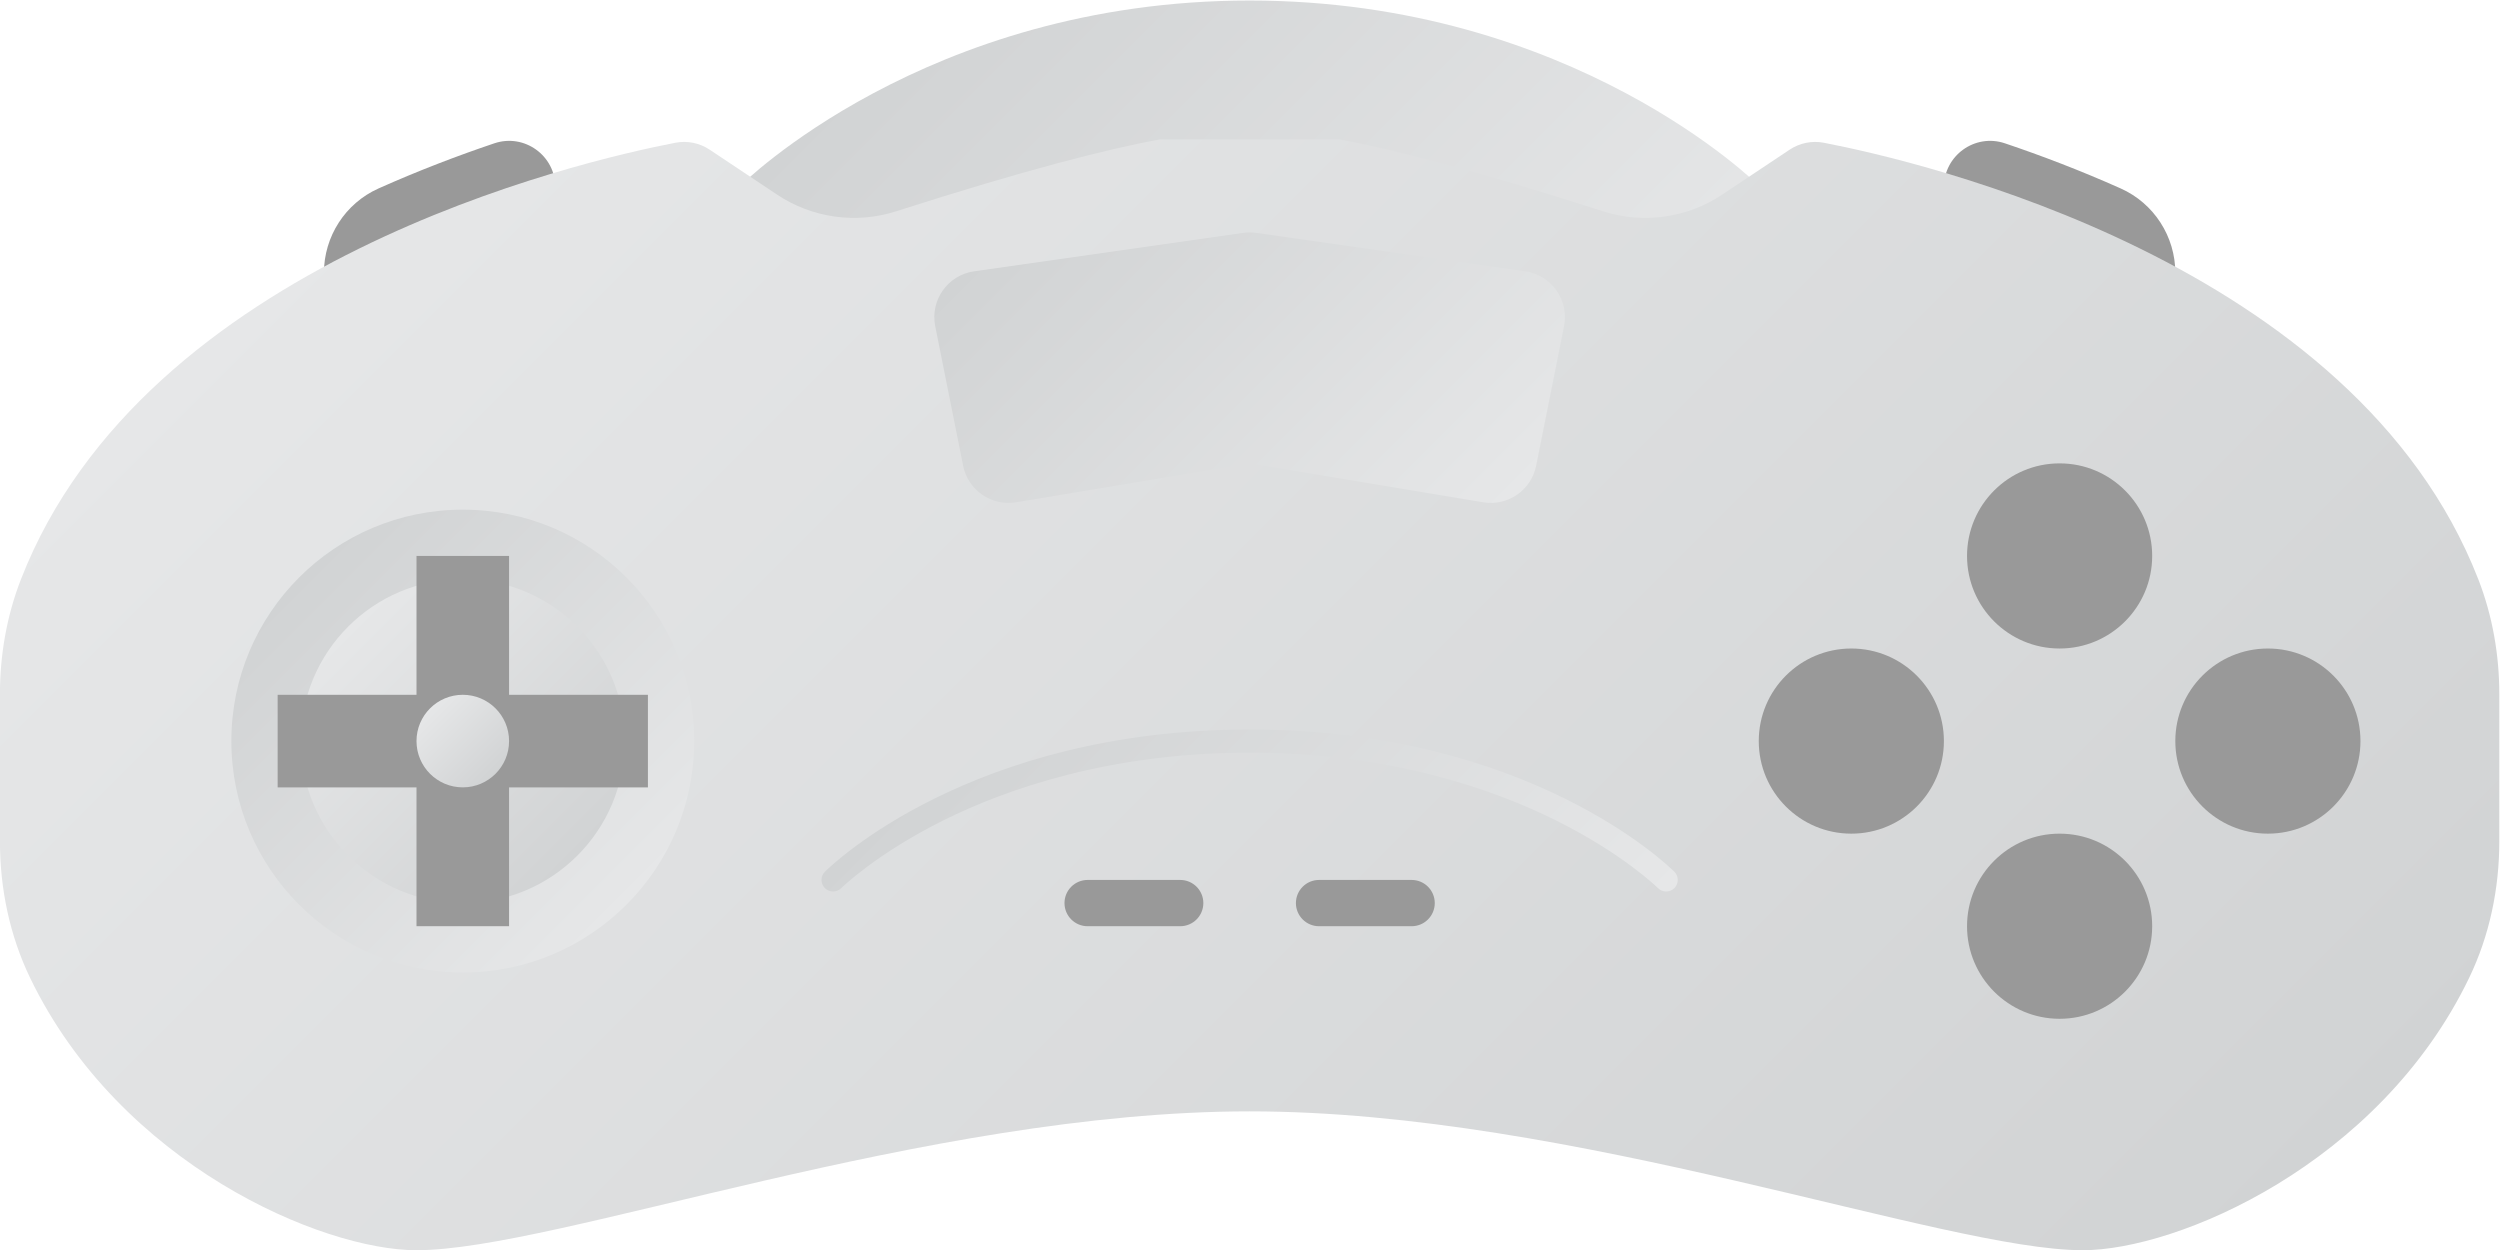 <?xml version="1.0" encoding="UTF-8" standalone="no"?>
<svg
   xmlns:dc="http://purl.org/dc/elements/1.1/"
   xmlns:cc="http://creativecommons.org/ns#"
   xmlns:rdf="http://www.w3.org/1999/02/22-rdf-syntax-ns#"
   xmlns:svg="http://www.w3.org/2000/svg"
   xmlns="http://www.w3.org/2000/svg"
   viewBox="0 0 288 144"
   height="144"
   width="288"
   xml:space="preserve"
   id="svg2"
   version="1.1"><defs
     id="defs6"><clipPath
       id="clipPath18"
       clipPathUnits="userSpaceOnUse"><path
         id="path16"
         d="M 0,256 H 256 V 0 H 0 Z" /></clipPath><clipPath
       id="clipPath34"
       clipPathUnits="userSpaceOnUse"><path
         id="path32"
         d="m 84,168 v -8 h 88 v 8 c 0,0 -16,16 -44,16 v 0 c -28,0 -44,-16 -44,-16" /></clipPath><linearGradient
       id="linearGradient44"
       spreadMethod="pad"
       gradientTransform="matrix(-48,48,48,48,152,140)"
       gradientUnits="userSpaceOnUse"
       y2="0"
       x2="1"
       y1="0"
       x1="0"><stop
         id="stop40"
         offset="0"
         style="stop-opacity:1;stop-color:#e6e7e8" /><stop
         id="stop42"
         offset="1"
         style="stop-opacity:1;stop-color:#d1d3d4" /></linearGradient><clipPath
       id="clipPath54"
       clipPathUnits="userSpaceOnUse"><path
         id="path52"
         d="m 120.236,172 c -4.493,-0.831 -11.578,-2.62 -22.784,-6.215 v 0 c -3.468,-1.113 -7.258,-0.581 -10.288,1.439 v 0 c -2.109,1.406 -4.417,2.945 -5.828,3.886 v 0 c -0.874,0.582 -1.931,0.798 -2.962,0.599 v 0 c -8.288,-1.6 -45.869,-10.273 -56.558,-37.727 v 0 C 20.585,130.819 20,127.437 20,124.043 v 0 -12.698 c 0,-4.084 0.84,-8.146 2.615,-11.825 v 0 C 30.389,83.421 47.829,76 56,76 v 0 c 12,0 44,12 72,12 v 0 c 28,0 60,-12 72,-12 v 0 c 8.171,0 25.611,7.421 33.384,23.52 v 0 c 1.777,3.679 2.616,7.741 2.616,11.825 v 0 12.698 c 0,3.394 -0.584,6.776 -1.816,9.939 v 0 c -10.689,27.454 -48.269,36.127 -56.558,37.727 v 0 c -1.031,0.199 -2.092,-0.02 -2.965,-0.602 v 0 l -5.824,-3.882 c -3.03,-2.02 -6.821,-2.553 -10.289,-1.44 v 0 c -11.206,3.595 -18.29,5.384 -22.783,6.215 v 0 z" /></clipPath><linearGradient
       id="linearGradient64"
       spreadMethod="pad"
       gradientTransform="matrix(127.158,-127.158,-127.158,-127.158,64.421,181.743)"
       gradientUnits="userSpaceOnUse"
       y2="0"
       x2="1"
       y1="0"
       x1="0"><stop
         id="stop60"
         offset="0"
         style="stop-opacity:1;stop-color:#e6e7e8" /><stop
         id="stop62"
         offset="1"
         style="stop-opacity:1;stop-color:#d1d3d4" /></linearGradient><clipPath
       id="clipPath74"
       clipPathUnits="userSpaceOnUse"><path
         id="path72"
         d="m 127.434,163.919 -23.248,-3.321 c -2.274,-0.324 -3.807,-2.492 -3.357,-4.744 v 0 l 2.411,-12.056 c 0.424,-2.117 2.451,-3.516 4.58,-3.161 v 0 l 19.522,3.253 c 0.435,0.073 0.88,0.073 1.316,0 v 0 l 19.522,-3.253 c 2.13,-0.355 4.156,1.044 4.58,3.161 v 0 l 2.411,12.056 c 0.45,2.252 -1.084,4.42 -3.356,4.744 v 0 l -23.249,3.321 c -0.188,0.027 -0.377,0.04 -0.566,0.04 v 0 c -0.189,0 -0.378,-0.013 -0.566,-0.04" /></clipPath><linearGradient
       id="linearGradient84"
       spreadMethod="pad"
       gradientTransform="matrix(-33.728,33.728,33.728,33.728,144.864,134.952)"
       gradientUnits="userSpaceOnUse"
       y2="0"
       x2="1"
       y1="0"
       x1="0"><stop
         id="stop80"
         offset="0"
         style="stop-opacity:1;stop-color:#e6e7e8" /><stop
         id="stop82"
         offset="1"
         style="stop-opacity:1;stop-color:#d1d3d4" /></linearGradient><clipPath
       id="clipPath94"
       clipPathUnits="userSpaceOnUse"><path
         id="path92"
         d="m 40,120 c 0,-11.046 8.954,-20 20,-20 v 0 c 11.046,0 20,8.954 20,20 v 0 c 0,11.046 -8.954,20 -20,20 v 0 c -11.046,0 -20,-8.954 -20,-20" /></clipPath><linearGradient
       id="linearGradient104"
       spreadMethod="pad"
       gradientTransform="matrix(-28.284,28.284,28.284,28.284,74.142,105.858)"
       gradientUnits="userSpaceOnUse"
       y2="0"
       x2="1"
       y1="0"
       x1="0"><stop
         id="stop100"
         offset="0"
         style="stop-opacity:1;stop-color:#e6e7e8" /><stop
         id="stop102"
         offset="1"
         style="stop-opacity:1;stop-color:#d1d3d4" /></linearGradient><clipPath
       id="clipPath114"
       clipPathUnits="userSpaceOnUse"><path
         id="path112"
         d="m 46,120 c 0,-7.732 6.268,-14 14,-14 v 0 c 7.732,0 14,6.268 14,14 v 0 c 0,7.732 -6.268,14 -14,14 v 0 c -7.732,0 -14,-6.268 -14,-14" /></clipPath><linearGradient
       id="linearGradient124"
       spreadMethod="pad"
       gradientTransform="matrix(19.799,-19.799,-19.799,-19.799,50.101,129.899)"
       gradientUnits="userSpaceOnUse"
       y2="0"
       x2="1"
       y1="0"
       x1="0"><stop
         id="stop120"
         offset="0"
         style="stop-opacity:1;stop-color:#e6e7e8" /><stop
         id="stop122"
         offset="1"
         style="stop-opacity:1;stop-color:#d1d3d4" /></linearGradient><clipPath
       id="clipPath134"
       clipPathUnits="userSpaceOnUse"><path
         id="path132"
         d="M 0,256 H 256 V 0 H 0 Z" /></clipPath><clipPath
       id="clipPath162"
       clipPathUnits="userSpaceOnUse"><path
         id="path160"
         d="m 56,120 c 0,-2.209 1.791,-4 4,-4 v 0 c 2.209,0 4,1.791 4,4 v 0 c 0,2.209 -1.791,4 -4,4 v 0 c -2.209,0 -4,-1.791 -4,-4" /></clipPath><linearGradient
       id="linearGradient172"
       spreadMethod="pad"
       gradientTransform="matrix(5.657,-5.657,-5.657,-5.657,57.172,122.828)"
       gradientUnits="userSpaceOnUse"
       y2="0"
       x2="1"
       y1="0"
       x1="0"><stop
         id="stop168"
         offset="0"
         style="stop-opacity:1;stop-color:#e6e7e8" /><stop
         id="stop170"
         offset="1"
         style="stop-opacity:1;stop-color:#d1d3d4" /></linearGradient><clipPath
       id="clipPath182"
       clipPathUnits="userSpaceOnUse"><path
         id="path180"
         d="M 0,256 H 256 V 0 H 0 Z" /></clipPath><clipPath
       id="clipPath198"
       clipPathUnits="userSpaceOnUse"><path
         id="path196"
         d="m 91.293,108.707 c -0.39,-0.389 -0.39,-1.022 -0.001,-1.413 v 0 c 0.391,-0.391 1.024,-0.391 1.414,-0.002 v 0 c 0.03,0.029 3.012,2.963 8.828,5.858 v 0 c 5.365,2.668 14.311,5.85 26.466,5.85 v 0 c 12.154,0 21.1,-3.182 26.465,-5.85 v 0 c 5.817,-2.895 8.799,-5.829 8.829,-5.858 v 0 c 0.196,-0.195 0.45,-0.291 0.706,-0.291 v 0 c 0.256,0 0.513,0.097 0.708,0.293 v 0 c 0.39,0.391 0.39,1.024 -0.001,1.413 v 0 C 164.205,109.209 152.137,121 128,121 v 0 c -24.136,0 -36.205,-11.791 -36.707,-12.293" /></clipPath><linearGradient
       id="linearGradient208"
       spreadMethod="pad"
       gradientTransform="matrix(-37.414,37.414,37.414,37.414,146.707,89.293)"
       gradientUnits="userSpaceOnUse"
       y2="0"
       x2="1"
       y1="0"
       x1="0"><stop
         id="stop204"
         offset="0"
         style="stop-opacity:1;stop-color:#e6e7e8" /><stop
         id="stop206"
         offset="1"
         style="stop-opacity:1;stop-color:#d1d3d4" /></linearGradient></defs><g
     transform="matrix(1.333,0,0,-1.333,-26.667,245.333)"
     id="g10"><g
       id="g12"><g
         clip-path="url(#clipPath18)"
         id="g14"><g
           transform="translate(62.726,171.66)"
           id="g20"><path
             id="path22"
             style="fill:#999999;fill-opacity:1;fill-rule:nonzero;stroke:none"
             d="m 0,0 c -3.138,-1.058 -6.528,-2.347 -10.008,-3.901 -2.874,-1.285 -4.718,-4.153 -4.718,-7.301 v -4.458 c 7.071,3.822 14.239,6.285 20,8 v 3.865 C 5.274,-1.059 2.593,0.874 0,0" /></g><g
           transform="translate(193.273,171.66)"
           id="g24"><path
             id="path26"
             style="fill:#999999;fill-opacity:1;fill-rule:nonzero;stroke:none"
             d="m 0,0 c 3.139,-1.058 6.528,-2.347 10.008,-3.901 2.874,-1.285 4.719,-4.153 4.719,-7.301 v -4.458 c -7.072,3.822 -14.24,6.285 -20,8 v 3.865 c 0,2.736 2.68,4.669 5.273,3.795" /></g></g></g><g
       id="g28"><g
         clip-path="url(#clipPath34)"
         id="g30"><g
           id="g36"><g
             id="g38"><path
               id="path46"
               style="fill:url(#linearGradient44);stroke:none"
               d="m 84,168 v -8 h 88 v 8 c 0,0 -16,16 -44,16 v 0 c -28,0 -44,-16 -44,-16" /></g></g></g></g><g
       id="g48"><g
         clip-path="url(#clipPath54)"
         id="g50"><g
           id="g56"><g
             id="g58"><path
               id="path66"
               style="fill:url(#linearGradient64);stroke:none"
               d="m 120.236,172 c -4.493,-0.831 -11.578,-2.62 -22.784,-6.215 v 0 c -3.468,-1.113 -7.258,-0.581 -10.288,1.439 v 0 c -2.109,1.406 -4.417,2.945 -5.828,3.886 v 0 c -0.874,0.582 -1.931,0.798 -2.962,0.599 v 0 c -8.288,-1.6 -45.869,-10.273 -56.558,-37.727 v 0 C 20.585,130.819 20,127.437 20,124.043 v 0 -12.698 c 0,-4.084 0.84,-8.146 2.615,-11.825 v 0 C 30.389,83.421 47.829,76 56,76 v 0 c 12,0 44,12 72,12 v 0 c 28,0 60,-12 72,-12 v 0 c 8.171,0 25.611,7.421 33.384,23.52 v 0 c 1.777,3.679 2.616,7.741 2.616,11.825 v 0 12.698 c 0,3.394 -0.584,6.776 -1.816,9.939 v 0 c -10.689,27.454 -48.269,36.127 -56.558,37.727 v 0 c -1.031,0.199 -2.092,-0.02 -2.965,-0.602 v 0 l -5.824,-3.882 c -3.03,-2.02 -6.821,-2.553 -10.289,-1.44 v 0 c -11.206,3.595 -18.29,5.384 -22.783,6.215 v 0 z" /></g></g></g></g><g
       id="g68"><g
         clip-path="url(#clipPath74)"
         id="g70"><g
           id="g76"><g
             id="g78"><path
               id="path86"
               style="fill:url(#linearGradient84);stroke:none"
               d="m 127.434,163.919 -23.248,-3.321 c -2.274,-0.324 -3.807,-2.492 -3.357,-4.744 v 0 l 2.411,-12.056 c 0.424,-2.117 2.451,-3.516 4.58,-3.161 v 0 l 19.522,3.253 c 0.435,0.073 0.88,0.073 1.316,0 v 0 l 19.522,-3.253 c 2.13,-0.355 4.156,1.044 4.58,3.161 v 0 l 2.411,12.056 c 0.45,2.252 -1.084,4.42 -3.356,4.744 v 0 l -23.249,3.321 c -0.188,0.027 -0.377,0.04 -0.566,0.04 v 0 c -0.189,0 -0.378,-0.013 -0.566,-0.04" /></g></g></g></g><g
       id="g88"><g
         clip-path="url(#clipPath94)"
         id="g90"><g
           id="g96"><g
             id="g98"><path
               id="path106"
               style="fill:url(#linearGradient104);stroke:none"
               d="m 40,120 c 0,-11.046 8.954,-20 20,-20 v 0 c 11.046,0 20,8.954 20,20 v 0 c 0,11.046 -8.954,20 -20,20 v 0 c -11.046,0 -20,-8.954 -20,-20" /></g></g></g></g><g
       id="g108"><g
         clip-path="url(#clipPath114)"
         id="g110"><g
           id="g116"><g
             id="g118"><path
               id="path126"
               style="fill:url(#linearGradient124);stroke:none"
               d="m 46,120 c 0,-7.732 6.268,-14 14,-14 v 0 c 7.732,0 14,6.268 14,14 v 0 c 0,7.732 -6.268,14 -14,14 v 0 c -7.732,0 -14,-6.268 -14,-14" /></g></g></g></g><g
       id="g128"><g
         clip-path="url(#clipPath134)"
         id="g130"><g
           transform="translate(76,124)"
           id="g136"><path
             id="path138"
             style="fill:#999999;fill-opacity:1;fill-rule:nonzero;stroke:none"
             d="m 0,0 h -12 v 12 h -8 V 0 h -12 v -8 h 12 v -12 h 8 V -8 H 0 Z" /></g><g
           transform="translate(188,120)"
           id="g140"><path
             id="path142"
             style="fill:#999999;fill-opacity:1;fill-rule:nonzero;stroke:none"
             d="m 0,0 c 0,-4.418 -3.582,-8 -8,-8 -4.418,0 -8,3.582 -8,8 0,4.418 3.582,8 8,8 4.418,0 8,-3.582 8,-8" /></g><g
           transform="translate(206,136)"
           id="g144"><path
             id="path146"
             style="fill:#999999;fill-opacity:1;fill-rule:nonzero;stroke:none"
             d="m 0,0 c 0,-4.418 -3.582,-8 -8,-8 -4.418,0 -8,3.582 -8,8 0,4.418 3.582,8 8,8 4.418,0 8,-3.582 8,-8" /></g><g
           transform="translate(206,104)"
           id="g148"><path
             id="path150"
             style="fill:#999999;fill-opacity:1;fill-rule:nonzero;stroke:none"
             d="m 0,0 c 0,-4.418 -3.582,-8 -8,-8 -4.418,0 -8,3.582 -8,8 0,4.418 3.582,8 8,8 4.418,0 8,-3.582 8,-8" /></g><g
           transform="translate(224,120)"
           id="g152"><path
             id="path154"
             style="fill:#999999;fill-opacity:1;fill-rule:nonzero;stroke:none"
             d="m 0,0 c 0,-4.418 -3.582,-8 -8,-8 -4.418,0 -8,3.582 -8,8 0,4.418 3.582,8 8,8 4.418,0 8,-3.582 8,-8" /></g></g></g><g
       id="g156"><g
         clip-path="url(#clipPath162)"
         id="g158"><g
           id="g164"><g
             id="g166"><path
               id="path174"
               style="fill:url(#linearGradient172);stroke:none"
               d="m 56,120 c 0,-2.209 1.791,-4 4,-4 v 0 c 2.209,0 4,1.791 4,4 v 0 c 0,2.209 -1.791,4 -4,4 v 0 c -2.209,0 -4,-1.791 -4,-4" /></g></g></g></g><g
       id="g176"><g
         clip-path="url(#clipPath182)"
         id="g178"><g
           transform="translate(122,104)"
           id="g184"><path
             id="path186"
             style="fill:#999999;fill-opacity:1;fill-rule:nonzero;stroke:none"
             d="m 0,0 h -8 c -1.104,0 -2,0.896 -2,2 0,1.104 0.896,2 2,2 H 0 C 1.104,4 2,3.104 2,2 2,0.896 1.104,0 0,0" /></g><g
           transform="translate(142,104)"
           id="g188"><path
             id="path190"
             style="fill:#999999;fill-opacity:1;fill-rule:nonzero;stroke:none"
             d="m 0,0 h -8 c -1.104,0 -2,0.896 -2,2 0,1.104 0.896,2 2,2 H 0 C 1.104,4 2,3.104 2,2 2,0.896 1.104,0 0,0" /></g></g></g><g
       id="g192"><g
         clip-path="url(#clipPath198)"
         id="g194"><g
           id="g200"><g
             id="g202"><path
               id="path210"
               style="fill:url(#linearGradient208);stroke:none"
               d="m 91.293,108.707 c -0.39,-0.389 -0.39,-1.022 -0.001,-1.413 v 0 c 0.391,-0.391 1.024,-0.391 1.414,-0.002 v 0 c 0.03,0.029 3.012,2.963 8.828,5.858 v 0 c 5.365,2.668 14.311,5.85 26.466,5.85 v 0 c 12.154,0 21.1,-3.182 26.465,-5.85 v 0 c 5.817,-2.895 8.799,-5.829 8.829,-5.858 v 0 c 0.196,-0.195 0.45,-0.291 0.706,-0.291 v 0 c 0.256,0 0.513,0.097 0.708,0.293 v 0 c 0.39,0.391 0.39,1.024 -0.001,1.413 v 0 C 164.205,109.209 152.137,121 128,121 v 0 c -24.136,0 -36.205,-11.791 -36.707,-12.293" /></g></g></g></g></g></svg>